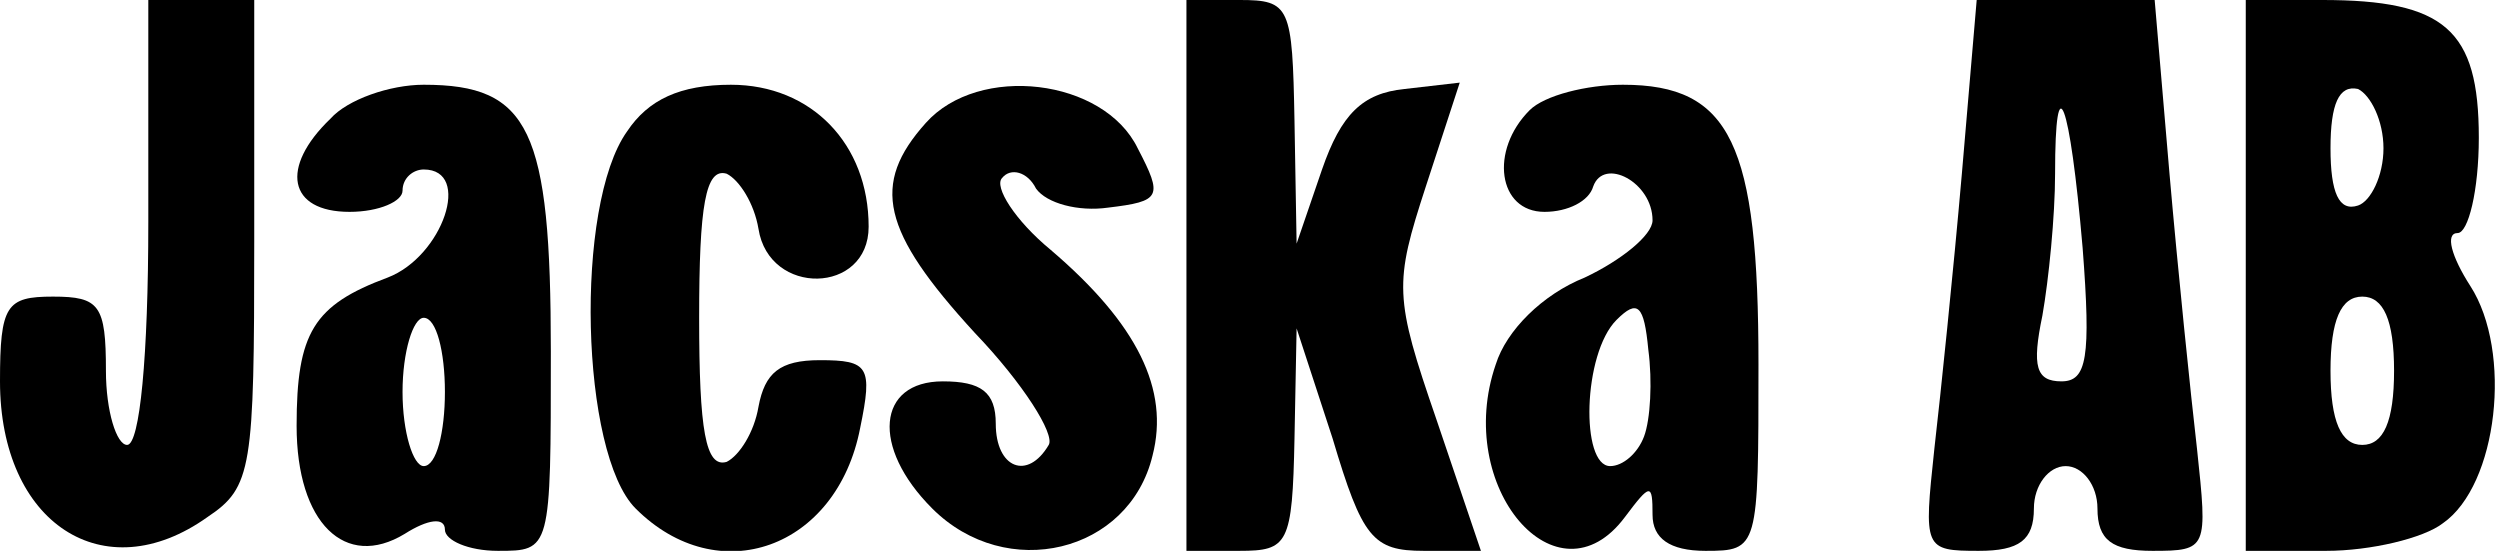 <?xml version="1.0" standalone="no"?>
<!DOCTYPE svg PUBLIC "-//W3C//DTD SVG 20010904//EN"
 "http://www.w3.org/TR/2001/REC-SVG-20010904/DTD/svg10.dtd">
<svg version="1.0" xmlns="http://www.w3.org/2000/svg"
 width="118pt" height="26pt" viewBox="0 0 118 26"
 preserveAspectRatio="xMidYMid meet">

<g transform="translate(0,26) scale(0.1,-0.1)"
fill="#000000" stroke="none">
<path d="M70 155 c0 -63 -4 -105 -10 -105 -5 0 -10 16 -10 35 0 31 -3 35 -25
35 -22 0 -25 -4 -25 -40 0 -67 49 -99 98 -64 21 14 22 23 22 130 l0 114 -25 0
-25 0 0 -105z"/>
<path d="M560 130 l0 -130 25 0 c23 0 25 3 26 53 l1 52 17 -52 c14 -47 19 -53
43 -53 l27 0 -21 62 c-20 58 -20 64 -5 110 l16 49 -26 -3 c-20 -2 -30 -12 -39
-38 l-12 -35 -1 58 c-1 54 -2 57 -26 57 l-25 0 0 -130z"/>
<path d="M926 178 c-4 -46 -10 -104 -13 -130 -5 -47 -5 -48 21 -48 19 0 26 5
26 20 0 11 7 20 15 20 8 0 15 -9 15 -20 0 -15 7 -20 26 -20 26 0 26 1 21 48
-3 26 -9 84 -13 130 l-7 82 -42 0 -42 0 -7 -82z m57 -35 c4 -52 2 -63 -10 -63
-12 0 -14 7 -9 31 3 17 6 47 6 67 0 53 7 35 13 -35z"/>
<path d="M1060 130 l0 -130 38 0 c21 0 46 6 55 13 26 18 33 81 13 112 -9 14
-12 25 -6 25 5 0 10 20 10 45 0 51 -16 65 -74 65 l-36 0 0 -130z m65 60 c0
-13 -6 -25 -12 -27 -9 -3 -13 6 -13 27 0 21 4 30 13 28 6 -3 12 -15 12 -28z
m5 -105 c0 -24 -5 -35 -15 -35 -10 0 -15 11 -15 35 0 24 5 35 15 35 10 0 15
-11 15 -35z"/>
<path d="M156 204 c-24 -23 -20 -44 9 -44 14 0 25 5 25 10 0 6 5 10 10 10 23
0 9 -41 -17 -51 -35 -13 -43 -26 -43 -70 0 -46 23 -68 51 -51 11 7 19 8 19 2
0 -5 11 -10 25 -10 25 0 25 0 25 94 0 105 -10 126 -60 126 -16 0 -36 -7 -44
-16z m54 -129 c0 -19 -4 -35 -10 -35 -5 0 -10 16 -10 35 0 19 5 35 10 35 6 0
10 -16 10 -35z"/>
<path d="M296 198 c-25 -35 -22 -152 4 -178 39 -39 95 -19 106 38 6 29 4 32
-19 32 -19 0 -26 -6 -29 -22 -2 -12 -9 -23 -15 -26 -10 -3 -13 15 -13 68 0 53
3 71 13 68 6 -3 13 -14 15 -26 5 -32 52 -31 52 1 0 39 -27 67 -65 67 -24 0
-39 -7 -49 -22z"/>
<path d="M437 202 c-26 -29 -21 -51 23 -99 23 -24 38 -48 35 -53 -10 -17 -25
-11 -25 10 0 15 -7 20 -25 20 -31 0 -34 -31 -5 -60 35 -35 93 -21 104 25 8 31
-7 62 -48 97 -17 14 -27 30 -23 34 4 5 12 3 16 -5 5 -7 20 -11 34 -9 25 3 26
5 14 28 -16 33 -75 40 -100 12z"/>
<path d="M722 208 c-19 -19 -15 -48 7 -48 11 0 21 5 23 12 5 14 28 2 28 -16 0
-7 -15 -19 -32 -27 -20 -8 -37 -25 -42 -41 -20 -58 29 -115 61 -72 12 16 13
16 13 1 0 -11 8 -17 25 -17 25 0 25 1 25 88 0 104 -13 132 -64 132 -17 0 -37
-5 -44 -12z m54 -154 c-3 -8 -10 -14 -16 -14 -14 0 -13 53 3 69 10 10 13 7 15
-14 2 -15 1 -33 -2 -41z"/>
</g>
</svg>
